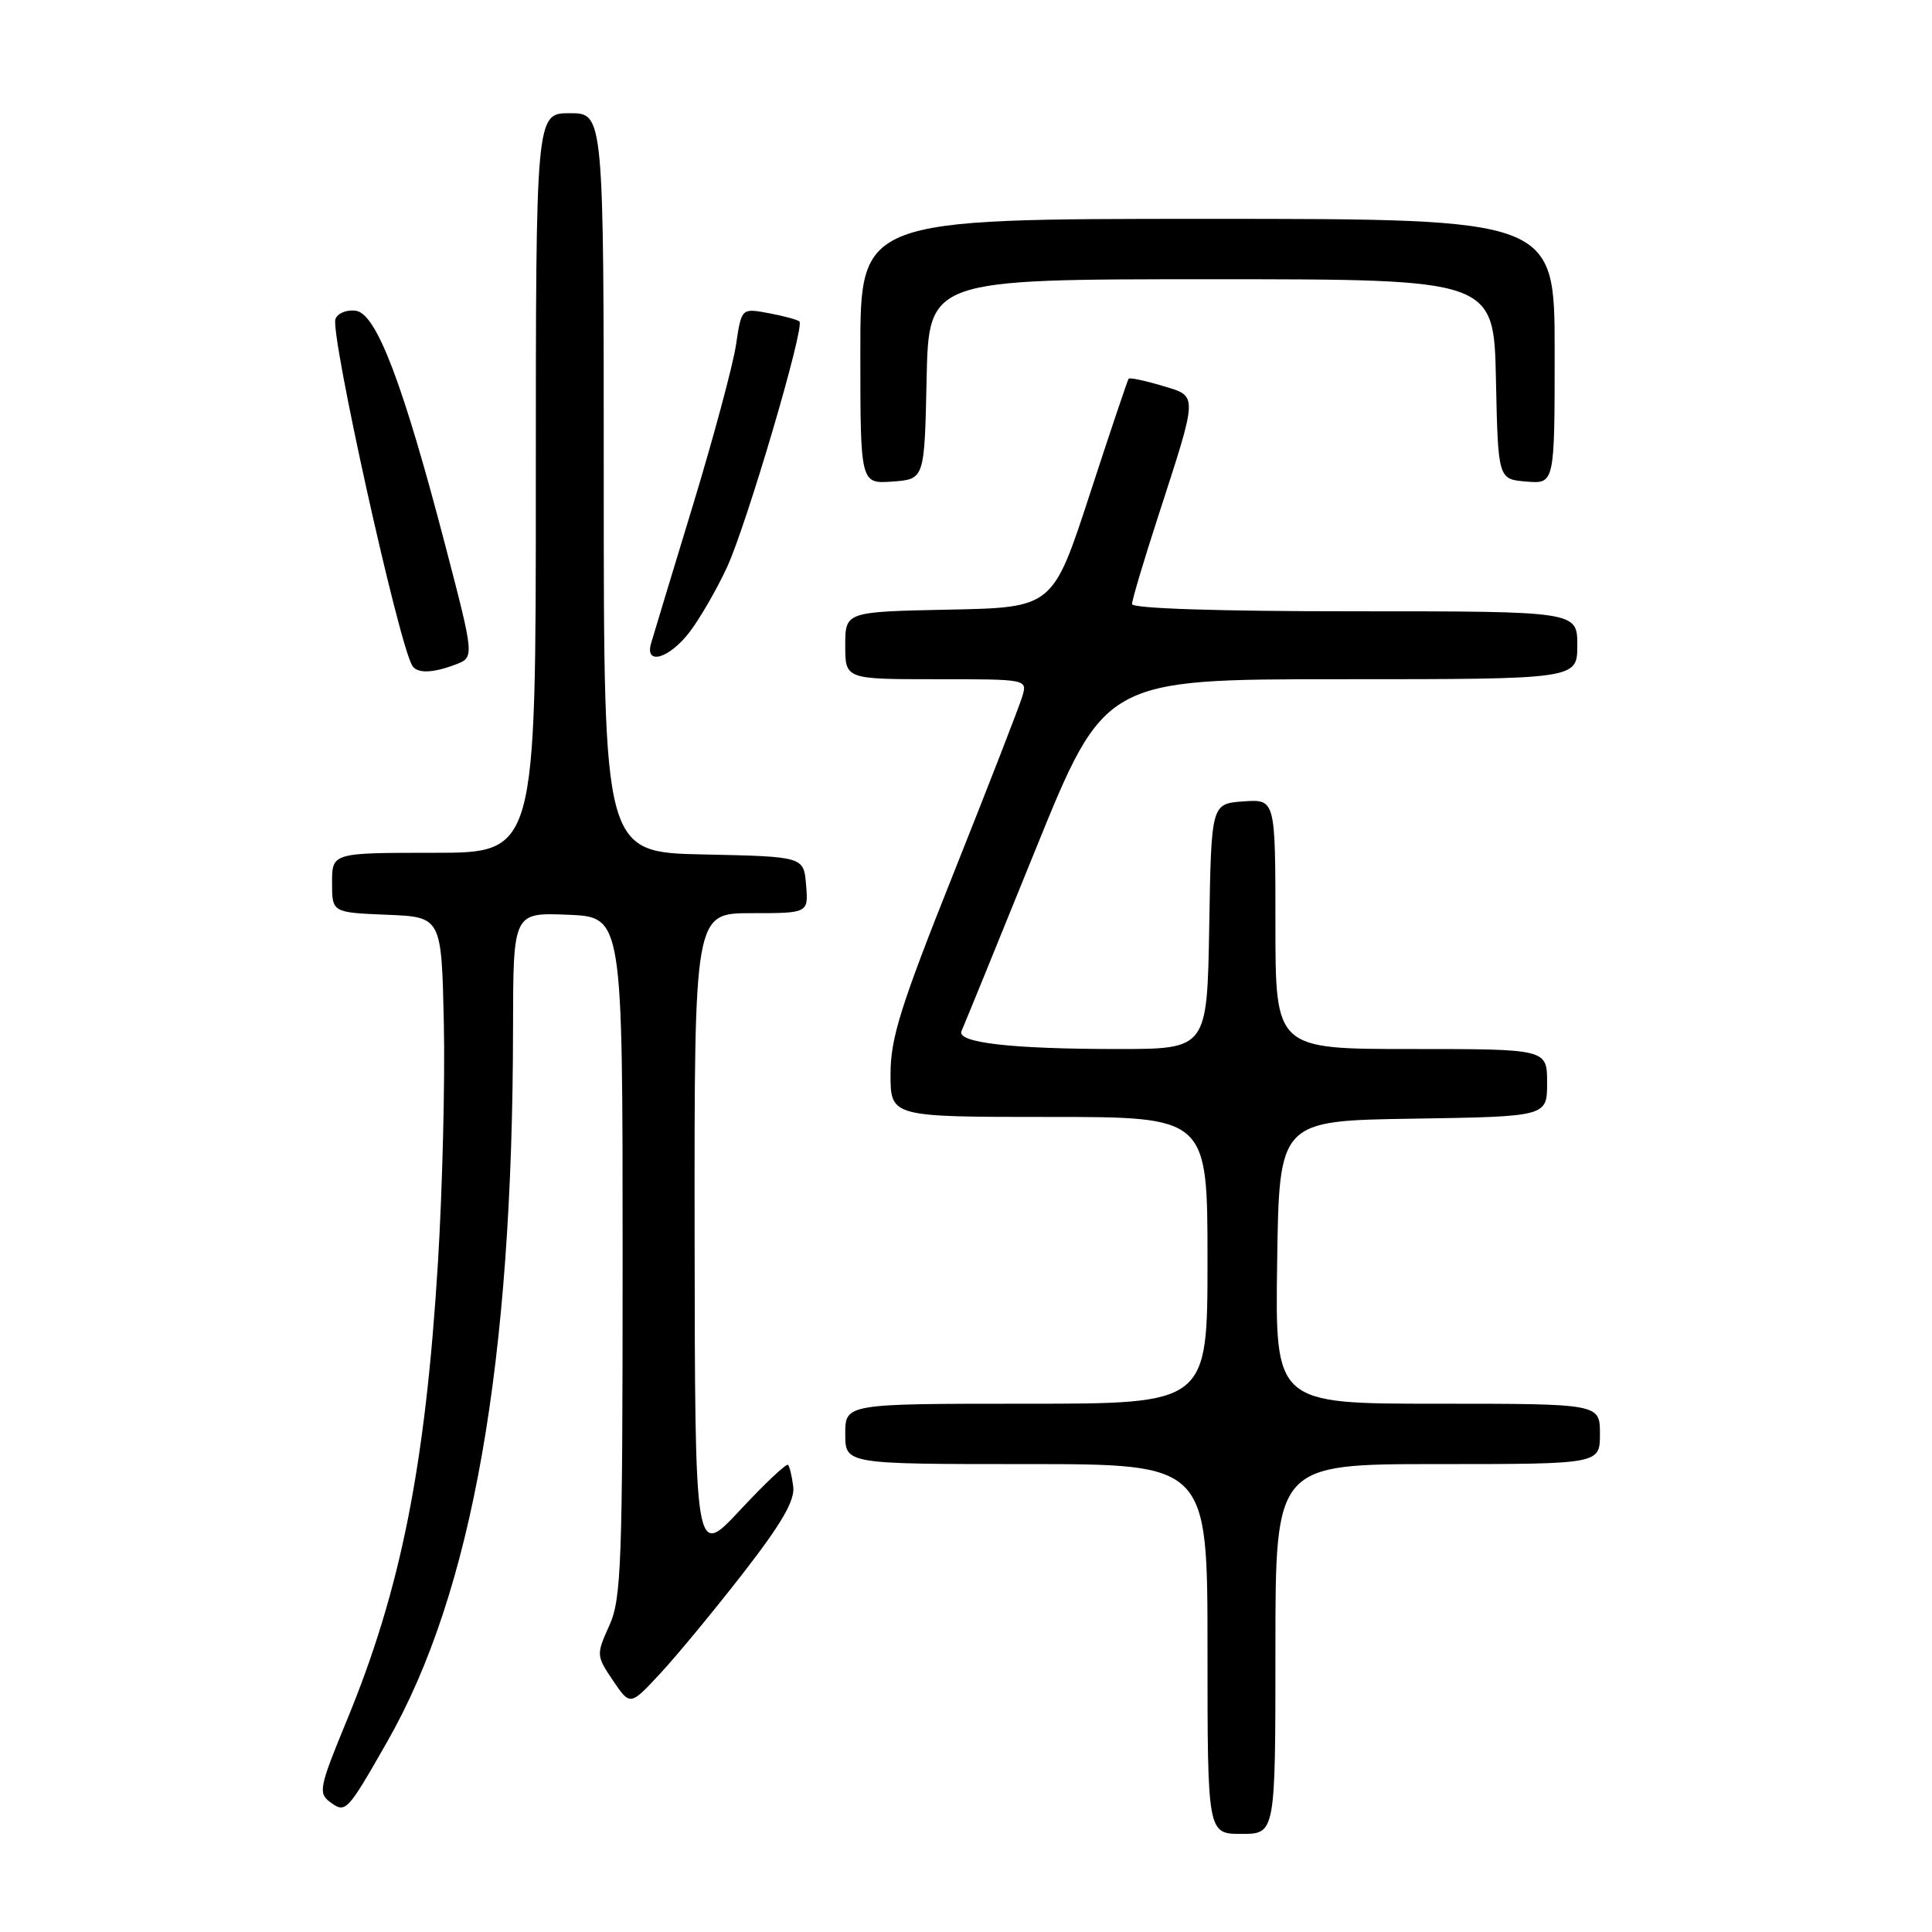 <?xml version="1.0" encoding="UTF-8" standalone="no"?>
<!DOCTYPE svg PUBLIC "-//W3C//DTD SVG 1.1//EN" "http://www.w3.org/Graphics/SVG/1.1/DTD/svg11.dtd" >
<svg xmlns="http://www.w3.org/2000/svg" xmlns:xlink="http://www.w3.org/1999/xlink" version="1.1" viewBox="0 0 256 256">
 <g >
 <path fill="currentColor"
d=" M 169.00 218.50 C 169.00 194.00 169.00 194.00 190.50 194.00 C 212.00 194.00 212.00 194.00 212.00 190.00 C 212.00 186.00 212.00 186.00 190.48 186.00 C 168.96 186.00 168.96 186.00 169.23 167.25 C 169.50 148.50 169.50 148.50 187.25 148.23 C 205.00 147.95 205.00 147.95 205.00 143.48 C 205.00 139.00 205.00 139.00 187.00 139.00 C 169.00 139.00 169.00 139.00 169.00 122.44 C 169.00 105.89 169.00 105.89 164.75 106.19 C 160.50 106.50 160.50 106.50 160.23 122.75 C 159.95 139.00 159.95 139.00 148.11 139.00 C 133.97 139.00 126.69 138.16 127.41 136.61 C 127.69 136.00 132.07 125.26 137.14 112.75 C 146.36 90.00 146.36 90.00 177.68 90.00 C 209.00 90.00 209.00 90.00 209.00 85.50 C 209.00 81.00 209.00 81.00 179.50 81.00 C 161.38 81.00 150.00 80.63 150.00 80.04 C 150.00 79.52 151.54 74.33 153.43 68.52 C 158.82 51.88 158.80 52.56 153.94 51.10 C 151.67 50.42 149.69 50.01 149.55 50.18 C 149.41 50.36 147.09 57.25 144.40 65.50 C 139.50 80.50 139.50 80.50 125.75 80.78 C 112.00 81.06 112.00 81.06 112.00 85.53 C 112.00 90.00 112.00 90.00 124.07 90.00 C 136.11 90.00 136.13 90.00 135.47 92.25 C 135.11 93.49 131.03 103.98 126.41 115.57 C 119.33 133.32 118.00 137.54 118.00 142.32 C 118.00 148.00 118.00 148.00 139.00 148.00 C 160.00 148.00 160.00 148.00 160.00 167.00 C 160.00 186.00 160.00 186.00 136.00 186.00 C 112.00 186.00 112.00 186.00 112.00 190.00 C 112.00 194.00 112.00 194.00 136.00 194.00 C 160.00 194.00 160.00 194.00 160.00 218.50 C 160.00 243.00 160.00 243.00 164.50 243.00 C 169.00 243.00 169.00 243.00 169.00 218.50 Z  M 51.34 230.73 C 62.59 210.99 67.94 180.60 67.98 136.21 C 68.00 120.91 68.00 120.91 75.25 121.21 C 82.50 121.50 82.50 121.50 82.50 166.50 C 82.50 207.38 82.34 211.86 80.73 215.41 C 79.00 219.26 79.00 219.38 81.23 222.69 C 83.50 226.04 83.50 226.04 87.50 221.73 C 89.70 219.36 94.63 213.39 98.46 208.46 C 103.56 201.89 105.34 198.83 105.11 197.00 C 104.94 195.62 104.63 194.32 104.42 194.10 C 104.20 193.88 101.34 196.58 98.06 200.10 C 92.09 206.50 92.09 206.50 92.04 163.75 C 92.00 121.00 92.00 121.00 99.56 121.00 C 107.12 121.00 107.12 121.00 106.81 117.25 C 106.50 113.50 106.50 113.50 93.25 113.22 C 80.00 112.94 80.00 112.94 80.00 63.97 C 80.00 15.00 80.00 15.00 75.50 15.00 C 71.00 15.00 71.00 15.00 71.00 64.00 C 71.00 113.00 71.00 113.00 57.50 113.00 C 44.00 113.00 44.00 113.00 44.00 116.96 C 44.00 120.91 44.00 120.91 51.25 121.21 C 58.50 121.50 58.50 121.50 58.81 135.50 C 58.98 143.20 58.63 157.51 58.03 167.30 C 56.37 194.26 53.12 210.61 45.94 228.00 C 42.33 236.74 42.15 237.60 43.70 238.75 C 45.81 240.32 45.96 240.16 51.34 230.73 Z  M 60.37 88.05 C 62.87 87.10 62.87 87.10 59.01 72.30 C 53.40 50.80 49.89 41.58 47.17 41.18 C 45.97 41.00 44.75 41.49 44.45 42.26 C 43.72 44.18 52.81 85.27 54.63 88.21 C 55.28 89.26 57.33 89.21 60.37 88.05 Z  M 91.38 83.74 C 92.75 81.95 94.97 78.10 96.32 75.19 C 98.92 69.59 106.66 43.32 105.93 42.60 C 105.69 42.37 103.87 41.87 101.88 41.50 C 98.25 40.82 98.25 40.82 97.53 45.66 C 97.14 48.32 94.56 57.92 91.80 67.00 C 89.03 76.08 86.55 84.29 86.27 85.25 C 85.41 88.23 88.70 87.26 91.38 83.74 Z  M 122.78 50.25 C 123.06 37.00 123.06 37.00 160.50 37.00 C 197.94 37.00 197.94 37.00 198.22 50.25 C 198.50 63.50 198.50 63.50 202.25 63.81 C 206.00 64.12 206.00 64.12 206.00 46.56 C 206.00 29.00 206.00 29.00 160.00 29.00 C 114.00 29.00 114.00 29.00 114.00 46.56 C 114.00 64.11 114.00 64.11 118.25 63.81 C 122.50 63.50 122.50 63.50 122.78 50.25 Z "/>
</g>
</svg>